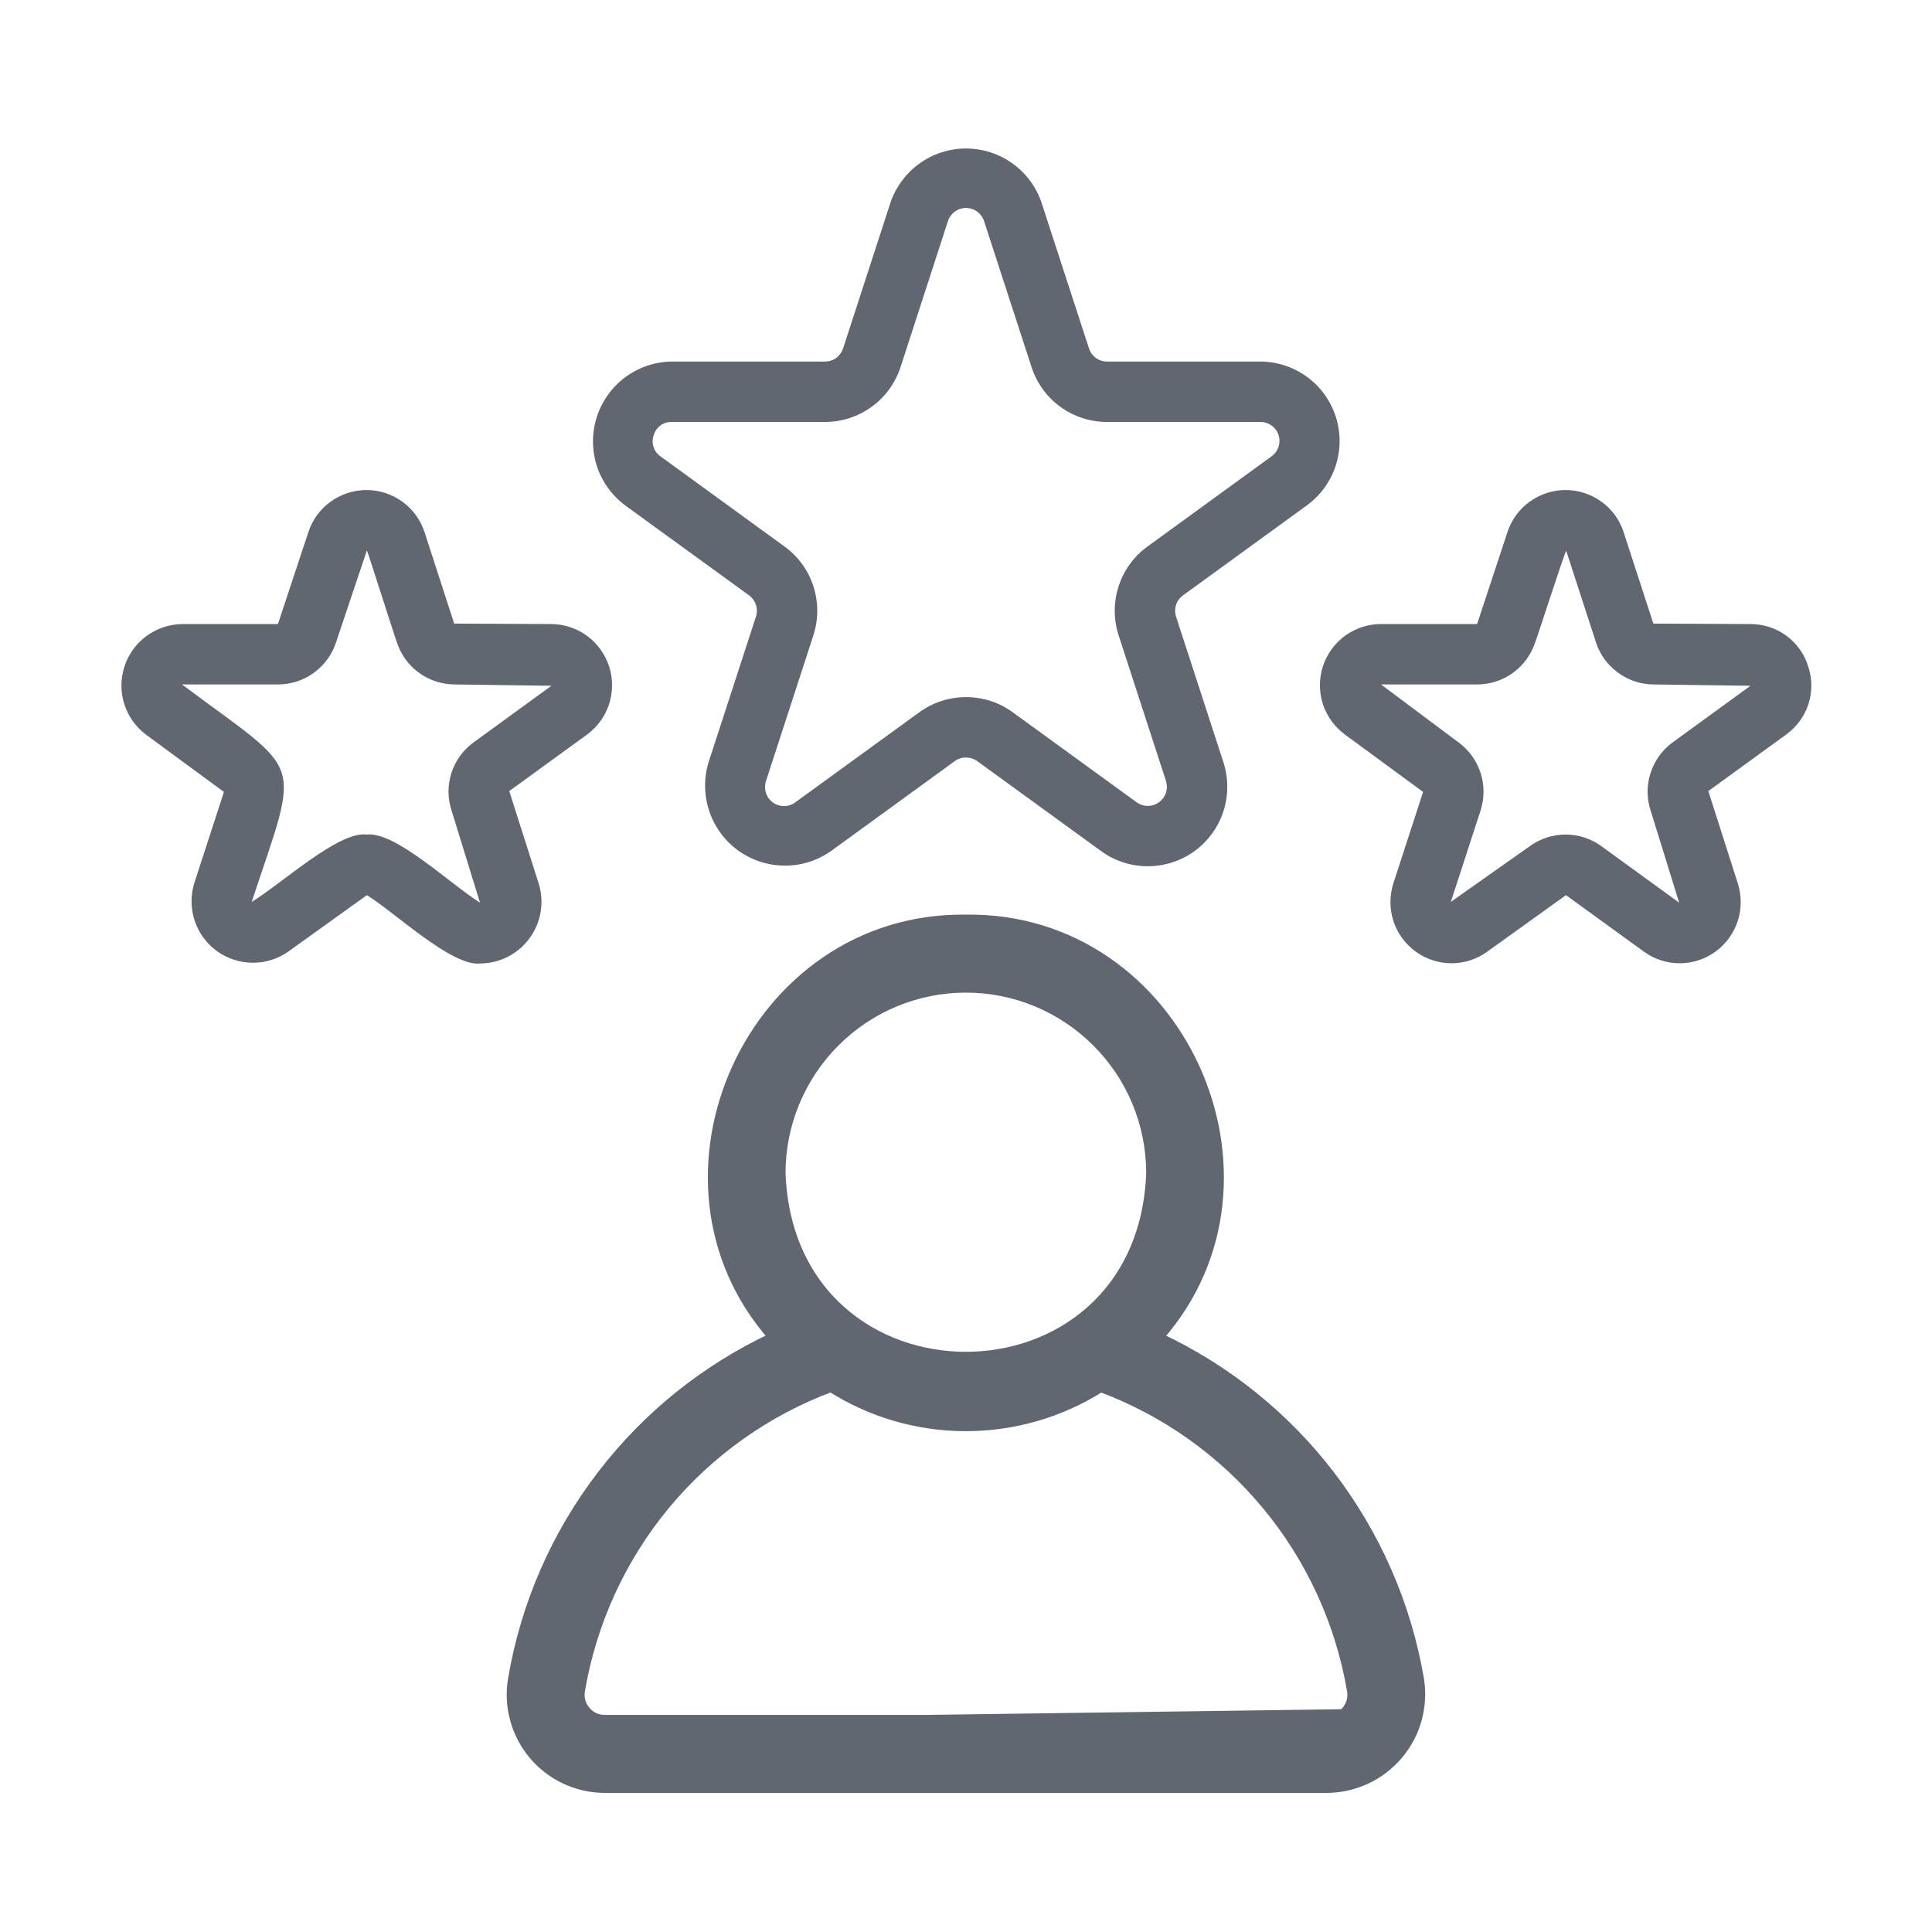 <svg width="22" height="22" viewBox="0 0 22 22" fill="none" xmlns="http://www.w3.org/2000/svg">
<g id="feedback 1">
<g id="Group">
<path id="Vector" d="M7.119 5.755L8.529 6.779C8.566 6.806 8.594 6.844 8.608 6.888C8.622 6.931 8.622 6.979 8.608 7.022L8.069 8.679C8.013 8.861 8.016 9.055 8.076 9.235C8.136 9.415 8.25 9.572 8.404 9.684C8.558 9.795 8.742 9.856 8.932 9.857C9.122 9.859 9.307 9.801 9.463 9.691L10.872 8.667C10.909 8.64 10.954 8.626 11 8.626C11.046 8.626 11.091 8.64 11.128 8.667L12.538 9.691C12.692 9.804 12.879 9.864 13.07 9.864C13.261 9.864 13.447 9.804 13.602 9.692C13.757 9.579 13.872 9.421 13.931 9.239C13.99 9.057 13.99 8.861 13.931 8.679L13.392 7.022C13.378 6.979 13.378 6.931 13.392 6.888C13.406 6.844 13.434 6.806 13.472 6.779L14.881 5.755C15.036 5.642 15.151 5.484 15.21 5.302C15.269 5.12 15.269 4.924 15.21 4.743C15.151 4.561 15.036 4.402 14.881 4.29C14.726 4.178 14.54 4.117 14.349 4.117H12.607C12.561 4.117 12.516 4.103 12.479 4.076C12.441 4.048 12.414 4.01 12.4 3.966L11.861 2.31C11.8 2.129 11.685 1.973 11.53 1.862C11.376 1.751 11.19 1.691 11 1.691C10.81 1.691 10.624 1.751 10.47 1.862C10.316 1.973 10.2 2.129 10.139 2.31L9.601 3.966C9.586 4.01 9.559 4.048 9.522 4.076C9.484 4.103 9.44 4.117 9.393 4.117H7.651C7.461 4.119 7.276 4.181 7.123 4.293C6.97 4.406 6.856 4.564 6.797 4.745C6.738 4.926 6.738 5.12 6.795 5.302C6.853 5.483 6.966 5.641 7.119 5.755ZM7.444 4.955C7.457 4.911 7.484 4.872 7.522 4.844C7.559 4.817 7.605 4.803 7.651 4.805H9.393C9.585 4.805 9.771 4.745 9.926 4.632C10.081 4.52 10.196 4.361 10.255 4.179L10.793 2.522C10.806 2.478 10.834 2.439 10.871 2.411C10.909 2.383 10.954 2.368 11 2.368C11.046 2.368 11.092 2.383 11.129 2.411C11.166 2.439 11.194 2.478 11.207 2.522L11.746 4.179C11.805 4.361 11.919 4.52 12.074 4.632C12.229 4.745 12.415 4.805 12.607 4.805H14.349C14.395 4.804 14.441 4.818 14.479 4.845C14.517 4.872 14.545 4.91 14.559 4.954C14.573 4.998 14.573 5.046 14.558 5.09C14.543 5.134 14.515 5.172 14.477 5.198L13.067 6.223C12.912 6.335 12.797 6.493 12.738 6.675C12.679 6.857 12.679 7.053 12.738 7.235L13.277 8.892C13.291 8.936 13.291 8.983 13.277 9.026C13.263 9.07 13.235 9.108 13.198 9.135C13.161 9.162 13.116 9.177 13.07 9.177C13.024 9.177 12.979 9.162 12.942 9.135L11.532 8.111C11.378 7.998 11.191 7.938 11 7.938C10.809 7.938 10.623 7.998 10.468 8.111L9.058 9.135C9.021 9.163 8.976 9.179 8.93 9.179C8.884 9.179 8.838 9.165 8.801 9.138C8.763 9.11 8.735 9.072 8.721 9.028C8.708 8.983 8.708 8.936 8.723 8.892L9.262 7.235C9.321 7.053 9.321 6.857 9.262 6.675C9.203 6.493 9.088 6.335 8.933 6.223L7.523 5.198C7.485 5.173 7.456 5.134 7.442 5.09C7.428 5.046 7.428 4.999 7.444 4.955Z" fill="#606770"/>
<path id="Vector_2" d="M20.59 7.588C20.547 7.447 20.458 7.324 20.339 7.237C20.22 7.151 20.076 7.105 19.928 7.106L18.827 7.101L18.489 6.061C18.444 5.921 18.355 5.799 18.236 5.713C18.118 5.627 17.974 5.58 17.827 5.58C17.68 5.58 17.537 5.627 17.418 5.713C17.299 5.799 17.211 5.921 17.165 6.061L16.82 7.106H15.726C15.579 7.106 15.436 7.153 15.317 7.239C15.198 7.326 15.11 7.448 15.064 7.587C15.019 7.727 15.019 7.878 15.064 8.018C15.11 8.157 15.198 8.279 15.317 8.366L16.205 9.018L15.867 10.057C15.822 10.197 15.822 10.348 15.867 10.488C15.912 10.627 16.001 10.749 16.12 10.836C16.239 10.922 16.382 10.969 16.529 10.969C16.676 10.969 16.819 10.922 16.938 10.835L17.832 10.193L18.717 10.835C18.836 10.922 18.979 10.969 19.126 10.969C19.273 10.969 19.416 10.922 19.535 10.836C19.654 10.749 19.742 10.627 19.788 10.488C19.833 10.348 19.833 10.197 19.788 10.057L19.453 9.008L20.337 8.366C20.457 8.28 20.547 8.159 20.593 8.018C20.638 7.878 20.637 7.727 20.59 7.588ZM19.049 8.452C18.93 8.538 18.841 8.66 18.796 8.8C18.75 8.94 18.75 9.09 18.796 9.23L19.121 10.279L18.237 9.637C18.118 9.55 17.974 9.503 17.827 9.503C17.68 9.503 17.537 9.55 17.418 9.637L16.521 10.27L16.859 9.231C16.904 9.091 16.905 8.94 16.859 8.8C16.814 8.66 16.725 8.538 16.606 8.452L15.726 7.794H16.82C16.967 7.794 17.11 7.748 17.229 7.661C17.348 7.575 17.436 7.453 17.482 7.313C17.485 7.32 17.832 6.241 17.835 6.273L18.173 7.313C18.218 7.453 18.307 7.575 18.426 7.661C18.545 7.748 18.688 7.794 18.835 7.794L19.933 7.809L19.049 8.452Z" fill="#606770"/>
<path id="Vector_3" d="M6.133 10.057L5.799 9.008L6.683 8.366C6.802 8.279 6.89 8.158 6.936 8.018C6.981 7.878 6.981 7.727 6.936 7.588C6.89 7.448 6.802 7.326 6.683 7.239C6.564 7.153 6.421 7.106 6.274 7.106L5.172 7.101L4.835 6.061C4.789 5.921 4.701 5.799 4.582 5.713C4.463 5.627 4.32 5.58 4.173 5.58C4.026 5.58 3.883 5.627 3.764 5.713C3.645 5.799 3.556 5.921 3.511 6.061L3.165 7.106H2.072C1.926 7.109 1.784 7.156 1.667 7.243C1.549 7.33 1.462 7.451 1.417 7.59C1.372 7.729 1.371 7.878 1.415 8.017C1.459 8.156 1.546 8.278 1.663 8.366L2.55 9.018L2.212 10.057C2.169 10.197 2.171 10.346 2.217 10.485C2.263 10.623 2.351 10.744 2.469 10.83C2.588 10.915 2.73 10.962 2.876 10.963C3.022 10.964 3.164 10.92 3.284 10.835L4.178 10.193C4.499 10.392 5.15 11.012 5.471 10.971C5.581 10.97 5.689 10.943 5.786 10.893C5.884 10.842 5.968 10.77 6.032 10.681C6.097 10.592 6.139 10.489 6.157 10.381C6.174 10.273 6.166 10.162 6.133 10.057ZM5.142 9.23L5.466 10.279C5.115 10.058 4.5 9.464 4.173 9.503C3.854 9.463 3.202 10.067 2.866 10.27C3.424 8.586 3.477 8.844 2.072 7.794H3.165C3.312 7.794 3.455 7.748 3.574 7.661C3.693 7.575 3.782 7.453 3.827 7.313L4.178 6.267C4.182 6.265 4.515 7.313 4.519 7.313C4.564 7.453 4.652 7.575 4.771 7.661C4.89 7.748 5.034 7.794 5.181 7.794L6.279 7.809L5.395 8.452C5.275 8.538 5.187 8.66 5.141 8.8C5.096 8.94 5.096 9.09 5.142 9.23Z" fill="#606770"/>
<path id="Vector_4" d="M6.885 19.628H15.112C15.16 19.629 15.207 19.619 15.251 19.598C15.294 19.578 15.333 19.549 15.364 19.512L6.885 19.628ZM6.885 19.628C6.838 19.629 6.791 19.618 6.748 19.598M6.885 19.628L6.748 19.598M6.748 19.598C6.705 19.578 6.667 19.549 6.637 19.513L6.748 19.598ZM8.798 15.226C8.036 15.583 7.37 16.117 6.857 16.784C6.329 17.468 5.978 18.272 5.834 19.125L5.834 19.125C5.809 19.278 5.817 19.434 5.859 19.583C5.9 19.732 5.973 19.87 6.073 19.988C6.173 20.106 6.297 20.201 6.437 20.266C6.578 20.332 6.73 20.366 6.885 20.366H6.885L15.112 20.366L15.112 20.366C15.266 20.365 15.419 20.33 15.559 20.265C15.699 20.2 15.823 20.105 15.923 19.987C16.023 19.869 16.097 19.732 16.139 19.583C16.18 19.434 16.19 19.278 16.166 19.125L16.166 19.125C16.021 18.273 15.669 17.469 15.141 16.784C14.627 16.117 13.961 15.584 13.199 15.227C14.789 13.43 13.442 10.431 10.999 10.465C8.556 10.432 7.208 13.427 8.798 15.226ZM15.326 19.479L15.325 19.48C15.299 19.511 15.267 19.536 15.23 19.553C15.193 19.57 15.153 19.579 15.112 19.578H15.112H6.885L6.885 19.578C6.845 19.578 6.805 19.57 6.769 19.553C6.733 19.536 6.701 19.512 6.675 19.481L6.675 19.48C6.648 19.449 6.628 19.413 6.617 19.373C6.607 19.334 6.604 19.293 6.611 19.252L6.611 19.252C6.743 18.473 7.078 17.743 7.582 17.135C8.082 16.534 8.73 16.074 9.462 15.801C9.921 16.093 10.454 16.247 10.998 16.247C11.543 16.247 12.076 16.093 12.535 15.802C13.267 16.075 13.915 16.535 14.415 17.136C14.921 17.744 15.256 18.474 15.389 19.253L15.389 19.253C15.396 19.293 15.393 19.334 15.383 19.373C15.372 19.412 15.352 19.448 15.326 19.479ZM10.999 11.253C11.556 11.253 12.091 11.475 12.485 11.87C12.88 12.264 13.101 12.798 13.102 13.355C13.002 16.14 8.995 16.139 8.895 13.355C8.896 12.798 9.118 12.264 9.512 11.87C9.906 11.475 10.441 11.253 10.999 11.253Z" fill="#606770" stroke="#606770" stroke-width="0.1"/>
</g>
</g>
</svg>
